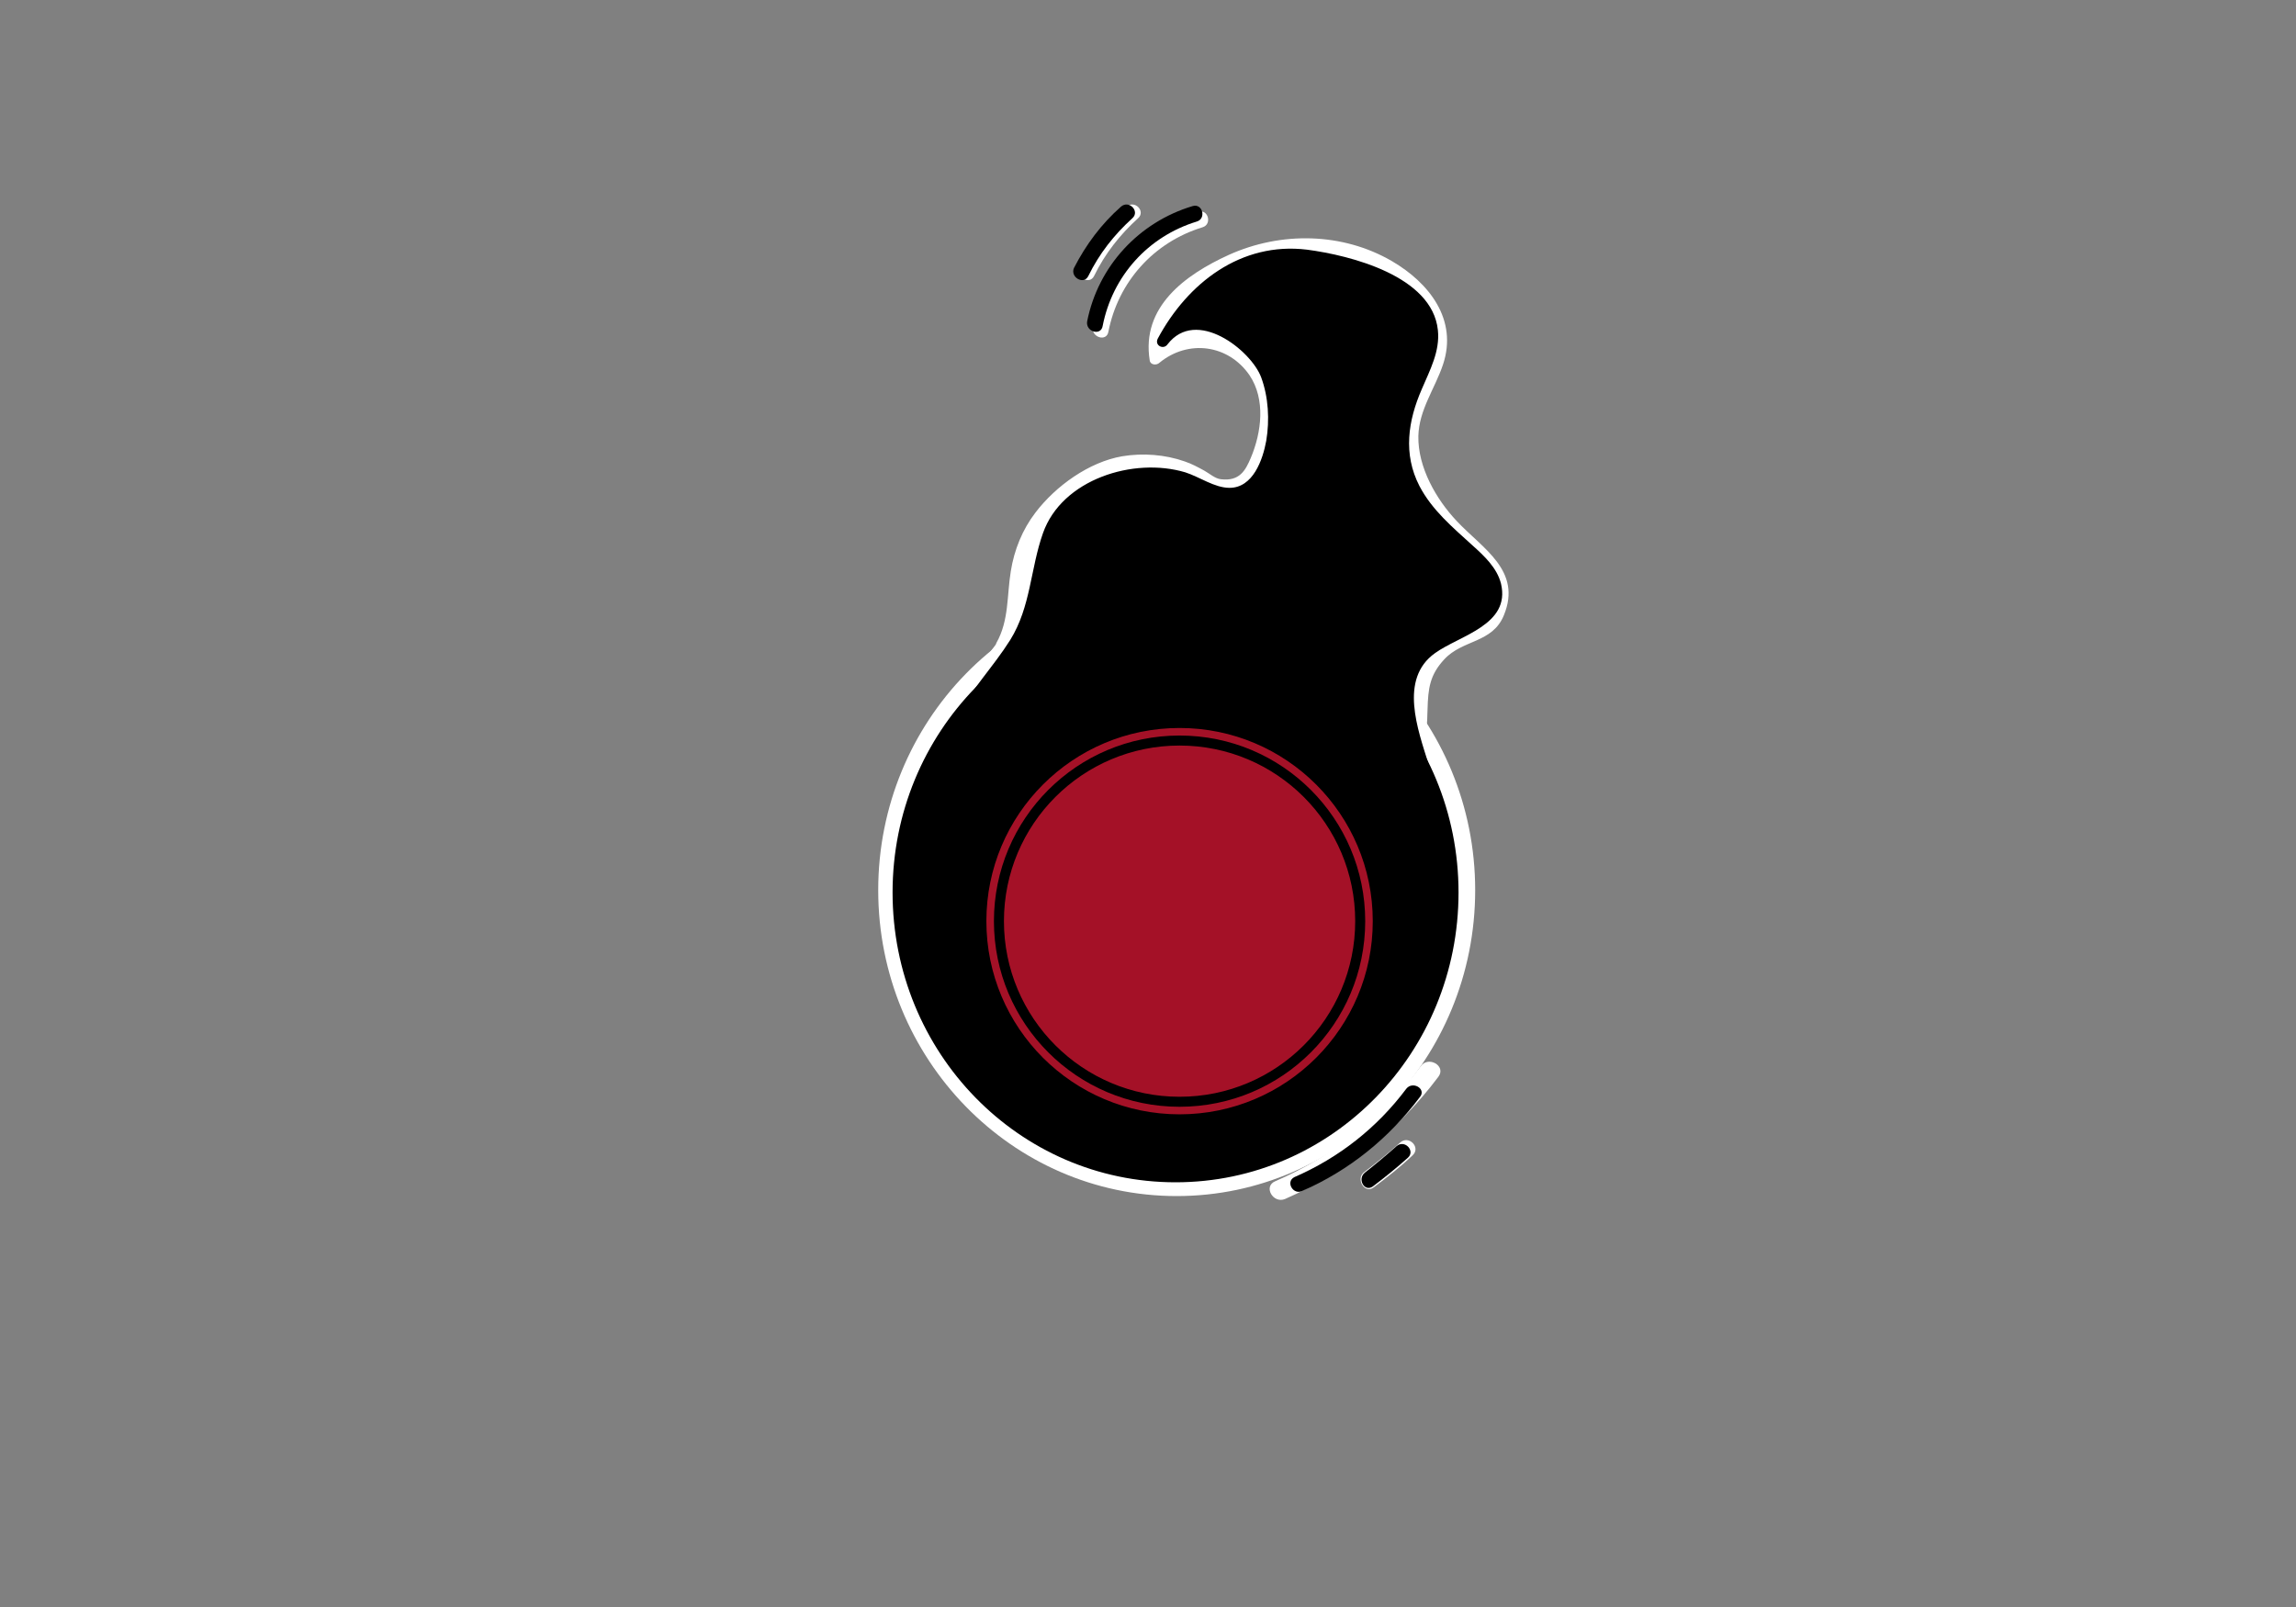 <?xml version="1.0" encoding="utf-8"?>
<!-- Generator: Adobe Illustrator 23.0.1, SVG Export Plug-In . SVG Version: 6.00 Build 0)  -->
<svg version="1.1" id="Layer_1" xmlns="http://www.w3.org/2000/svg" xmlns:xlink="http://www.w3.org/1999/xlink" x="0px" y="0px"
	 viewBox="0 0 400 280" enable-background="new 0 0 400 280" xml:space="preserve">
<rect x="0" y="0" width="400" height="280" fill="#808080" stroke="none"/>
<g>
	<path fill="#FFFFFF" d="M174.5,112.5c0,0,0.5-0.9,1-2c0.8-1.9,0.9-3.5,1-5c0.3-4,0.5-6,1-8c0.2-0.8,0.8-2.8,2-5
		c1.9-3.5,4.4-5.6,5.9-6.8c2.2-1.8,5.3-4.4,10.1-5.2c5.9-1,11,1,11,1c3.9,1.5,5.4,3.7,8,3c2.2-0.5,3.7-2.7,3.8-2.9
		c0.7-1.1,0.9-2.1,1-2.7c1-5,1.5-7.5,1.2-9.4c-0.9-4.5-5.2-9.7-11-10c-4.2-0.2-7.3,2.2-8.3,3c-0.3-1.4-0.5-3.6,0.3-6
		c0.6-1.7,1.8-4,6-7c3.1-2.2,9.5-6.8,19-7c2.9-0.1,8.2-0.1,14,3c2.5,1.3,8.1,4.4,10,10c3.1,9.1-6.7,13.9-4,24.4
		c2.2,8.3,8.2,13.3,8.2,13.3c2.1,1.7,4.4,3.3,5.7,5.6c1.3,2.3,1.8,6.3-0.1,9.3c-2.4,3.9-6.4,2-9.9,6.5c-1,1.3-3.5,4.6-3,8
		c0.1,0.9,0.6,2.4,0,4c0,0-0.4,1.2-1.6,2.3c-5.6,5.3-16.9,5.6-16.9,5.6c-6,0.2-12-1-17.8-2.5c-19.7-5.2-23.8-12-33.9-13.9
		c-0.1,0-4.7-0.9-4.8-2.4C172.5,114.8,173.3,114.5,174.5,112.5z"/>
	<g>
		<path fill="#FFFFFF" d="M175.4,113c2.4-4.3,1.9-8.8,2.7-13.5c1-5.7,4.3-10.2,8.8-13.7c5.4-4.2,12.1-5.9,18.8-3.6
			c3.5,1.2,6.5,4.6,10.3,2.7c6-2.9,7-14.1,4.1-19.4c-4.1-7.5-13.1-9.1-19.6-3.7c0.6,0.1,1.1,0.3,1.7,0.4
			c-1.5-9.3,8.9-15.2,16.6-17.5c8.6-2.7,18.2-1.2,25.4,4.2c3.9,3,6.8,7.4,5.7,12.4c-0.7,3-2.4,5.7-3.5,8.6
			c-2.4,6.4-0.8,12.7,2.9,18.3c3.1,4.7,10.8,8.7,11.3,14.3c0.6,6.8-4.4,6.4-8.4,9.1c-2.2,1.4-4,4.1-5,6.5c-0.6,1.6-0.6,2.8-0.7,4.4
			c-0.2,3.8,0.1,4.8-3,6.9c-3.1,2.1-7.1,3-10.8,3.6c-7.7,1.1-15.6-0.5-23-2.6c-8.1-2.3-15.3-6-22.7-9.9c-2.2-1.1-4.4-2.2-6.7-2.9
			C177.7,116.8,172.8,116.7,175.4,113c0.7-1.1-1-2.1-1.7-1c-1.3,1.9-3.2,3.3-1.1,5.2c1.8,1.6,5,1.7,7.2,2.3
			c7.2,2.1,13.4,6.9,20.3,9.7c9.3,3.7,19.9,6.7,30,6.1c5.7-0.4,15.4-1.9,18.1-7.9c0.6-1.3,0.4-2.4,0.5-3.8c0.1-3.7,0.4-6,2.9-8.7
			c3.2-3.5,8.4-2.8,10.4-7.7c3.2-7.8-3.7-11.6-8.2-16.4c-3.6-3.8-6.8-9.4-6.7-14.8c0.1-4.6,2.9-8.3,4.3-12.5
			c2.6-7.8-2.4-14.2-8.9-18c-8.6-5-19.3-5.2-28.4-1.1c-7.7,3.5-15.3,9.1-13.8,18.4c0.1,0.8,1.2,0.9,1.7,0.4c5-4.1,12-3.2,15.7,2.2
			c2.8,4.2,2.1,9.9,0.2,14.4c-0.9,2.1-1.9,4.1-5.2,3.7c-1-0.1-2-1-2.9-1.5c-1.1-0.6-2.2-1.2-3.4-1.6c-3.4-1.2-7.3-1.5-10.9-0.9
			c-5.8,1-11.6,5.2-15.1,9.8c-2.3,3-3.7,6.5-4.3,10.2c-0.7,4.3-0.3,8.6-2.5,12.5C173,113.1,174.7,114.1,175.4,113z"/>
	</g>
</g>
<g>
	<g>
		<path fill="#FFFFFF" d="M190.6,48.1c1.9-3.9,4.5-7.2,7.7-10.1c1.3-1.2-0.6-3.2-2-2c-3.4,3-6.1,6.6-8.2,10.7
			C187.4,48.3,189.8,49.7,190.6,48.1L190.6,48.1z"/>
	</g>
</g>
<g>
	<g>
		<path fill="#FFFFFF" d="M193.1,57.8c1.7-8.7,7.9-15.6,16.4-18.2c1.7-0.5,1-3.2-0.7-2.7c-9.4,2.8-16.5,10.5-18.4,20.1
			C190.1,58.8,192.8,59.6,193.1,57.8L193.1,57.8z"/>
	</g>
</g>
<g>
	<g>
		<path fill="#FFFFFF" d="M239.3,206.9c2.4-1.8,4.7-3.6,6.8-5.6c1.5-1.4-0.7-3.6-2.2-2.2c-2,1.8-4.1,3.5-6.2,5.1
			C236.1,205.3,237.7,208.1,239.3,206.9L239.3,206.9z"/>
	</g>
</g>
<g>
	<g>
		<path fill="#FFFFFF" d="M223.9,208.9c10.7-4.7,19.7-12,26.7-21.3c1.4-1.9-1.8-3.7-3.1-1.8c-6.6,8.9-15.2,15.6-25.3,20
			C220,206.7,221.8,209.8,223.9,208.9L223.9,208.9z"/>
	</g>
</g>
<g>
	<ellipse fill="#FFFFFF" cx="205" cy="155.1" rx="51.6" ry="52.9"/>
	<path fill="#FFFFFF" d="M205,102.7c28.2,0,51.1,23.5,51.1,52.4s-22.9,52.4-51.1,52.4s-51.1-23.5-51.1-52.4S176.8,102.7,205,102.7
		 M205,101.8c-28.7,0-52,23.9-52,53.3s23.3,53.3,52,53.3s52-23.9,52-53.3S233.7,101.8,205,101.8L205,101.8z"/>
</g>
<g>
	<ellipse cx="204.8" cy="155.5" rx="48.8" ry="50.1"/>
	<path d="M204.8,105.8c26.7,0,48.4,22.3,48.4,49.7s-21.7,49.7-48.4,49.7s-48.4-22.3-48.4-49.7S178,105.8,204.8,105.8 M204.8,105
		c-27.2,0-49.3,22.6-49.3,50.5s22,50.5,49.3,50.5s49.3-22.6,49.3-50.5S232,105,204.8,105L204.8,105z"/>
</g>
<g>
	<path d="M159.5,153.5c-0.3-2.7-1.1-12.7,9-30c6-10.3,7.1-8.2,10-15c4.2-9.9,2-14.7,7-20c5.1-5.4,12.7-5.9,14-6
		c9.1-0.5,12.3,5.3,17,3c5.2-2.5,6.2-12.1,4.7-18.2c-0.4-1.5-1.1-4.3-3.7-6.8c-2.5-2.4-5.3-3.1-6.4-3.4c-1.9-0.4-4.3-1-6.6,0.4
		c-1,0.6-1.6,1.4-2,2c0.6-1.2,1.6-2.9,3-4.7c1.4-1.8,5.4-7,12-9.3c7.3-2.6,13.8-0.4,18,1c5.5,1.8,10.7,3.6,13,8
		c4.1,7.7-5.6,13.9-4,25c1.9,13.2,17.7,17.1,16,25c-1.4,6.4-13.5,6-15,14c-0.5,2.8,0.2,6.4,1,10c0.8,3.9,1.4,4.6,2,7
		c1.6,7.1-0.8,13.6-5,23c-1.5,3.3-3.3,7.1-7,11c-1.7,1.7-4.3,4.1-8,6c-4,2-8.4,3.1-17.5,3c-8.5-0.1-15.6-0.1-24.9-2.9
		c-9.4-2.9-21.9-6.7-25.6-17.1C159.9,156.7,159.7,155.4,159.5,153.5z"/>
	<g>
		<path d="M160.5,153.5c-1.1-10,3.6-20.2,8.4-28.6c2.5-4.4,5.9-7.9,8.6-12.1c3.1-4.7,4.1-10.4,5.2-15.8c1.5-7.2,6.5-11.6,13.7-13.1
			c5.7-1.2,9.9,0.9,15.2,2.5c9.4,3,11.9-9.6,11.2-16.3c-0.6-5.5-3.1-10.6-8.4-13c-4.5-2-9.5-2.3-12.7,1.9c0.6,0.3,1.2,0.7,1.7,1
			c5.1-9.5,14.3-16.3,25.5-14.3c4.6,0.8,9.7,2.4,13.8,4.7c5.6,3.1,6.7,7.8,4.5,13.4c-2.7,6.7-5.4,12.9-2.5,20.1
			c2.4,6.1,7.7,9.6,12.1,14.1c3,3.2,4.1,6.7,0.2,9.6c-2.5,1.9-5.8,2.8-8.3,4.7c-6.2,4.7-4.2,12.9-2.3,19.4c1.3,4.3,2.2,8.2,1.2,12.7
			c-1.1,5.4-3.5,10.8-6,15.7c-4.5,9.1-12.3,15.7-22.4,16.9c-11.6,1.4-24,0.2-35.1-3.3C173.5,170.6,162,165.9,160.5,153.5
			c-0.1-1.3-2.2-1.3-2,0c1.1,9.7,7.6,15.5,16.3,19.2c9.9,4.3,20.5,6.5,31.3,6.7c10,0.2,19.7,0.2,27.9-6.3
			c8.1-6.4,13.5-18.1,15.5-28.1c0.8-4,0.6-7.9-0.6-11.8c-1.9-6.1-5.2-14.9,1.1-19.4c4.3-3.1,13.2-4.9,11.5-12.1
			c-0.7-2.8-3-4.9-5-6.7c-3.4-3.1-7-6.1-9.2-10.3c-2.9-5.6-2-11.4,0.4-16.9c1.4-3.3,3.2-6.6,2.8-10.3c-1-9.4-15.2-13-22.8-14
			c-11.5-1.4-20.8,5.8-26,15.5c-0.6,1.2,1,2,1.7,1c5-6.5,14.5,1,16.3,5.7c1.3,3.5,1.5,7.5,0.9,11.1c-0.6,3.3-2.3,8.2-6.4,8.2
			c-2.6,0-5.2-1.9-7.7-2.7c-9-2.7-21.5,1.2-24.8,10.6c-2.2,6.2-2.1,12.8-5.7,18.6c-2.9,4.6-6.6,8.4-9.2,13.2
			c-4.8,8.5-9.2,18.8-8.2,28.8C158.6,154.8,160.6,154.8,160.5,153.5z"/>
	</g>
</g>
<path fill="none" stroke="#000000" stroke-miterlimit="10" d="M280.5,88.5"/>
<circle fill="#A41127" stroke="#A41127" stroke-width="1.195" stroke-miterlimit="10" cx="205.5" cy="160.5" r="30"/>
<circle fill="none" stroke="#A41127" stroke-width="1.315" stroke-miterlimit="10" cx="205.5" cy="160.5" r="33"/>
<g>
	<g>
		<path d="M192.1,56.8c1.7-8.7,7.9-15.6,16.4-18.2c1.7-0.5,1-3.2-0.7-2.7c-9.4,2.8-16.5,10.5-18.4,20.1
			C189.1,57.8,191.8,58.6,192.1,56.8L192.1,56.8z"/>
	</g>
</g>
<g>
	<g>
		<path d="M189.6,48.1c1.9-3.9,4.5-7.2,7.7-10.1c1.3-1.2-0.6-3.2-2-2c-3.4,3-6.1,6.6-8.2,10.7C186.4,48.3,188.8,49.7,189.6,48.1
			L189.6,48.1z"/>
	</g>
</g>
<g>
	<g>
		<path d="M226.9,207.5c8.2-3.6,15.1-9.2,20.5-16.4c1.1-1.4-1.3-2.8-2.4-1.4c-5.1,6.8-11.7,12-19.5,15.4
			C223.9,205.9,225.3,208.3,226.9,207.5L226.9,207.5z"/>
	</g>
</g>
<g>
	<g>
		<path d="M239.2,206.7c2.1-1.6,4.1-3.2,6.1-5c1.3-1.2-0.6-3.2-2-2c-1.8,1.6-3.6,3.1-5.5,4.6C236.4,205.4,237.7,207.8,239.2,206.7
			L239.2,206.7z"/>
	</g>
</g>
<g>
</g>
<g>
</g>
<g>
</g>
<g>
</g>
<g>
</g>
<g>
</g>
<g>
</g>
<g>
</g>
<g>
</g>
<g>
</g>
<g>
</g>
<g>
</g>
<g>
</g>
<g>
</g>
<g>
</g>
</svg>

